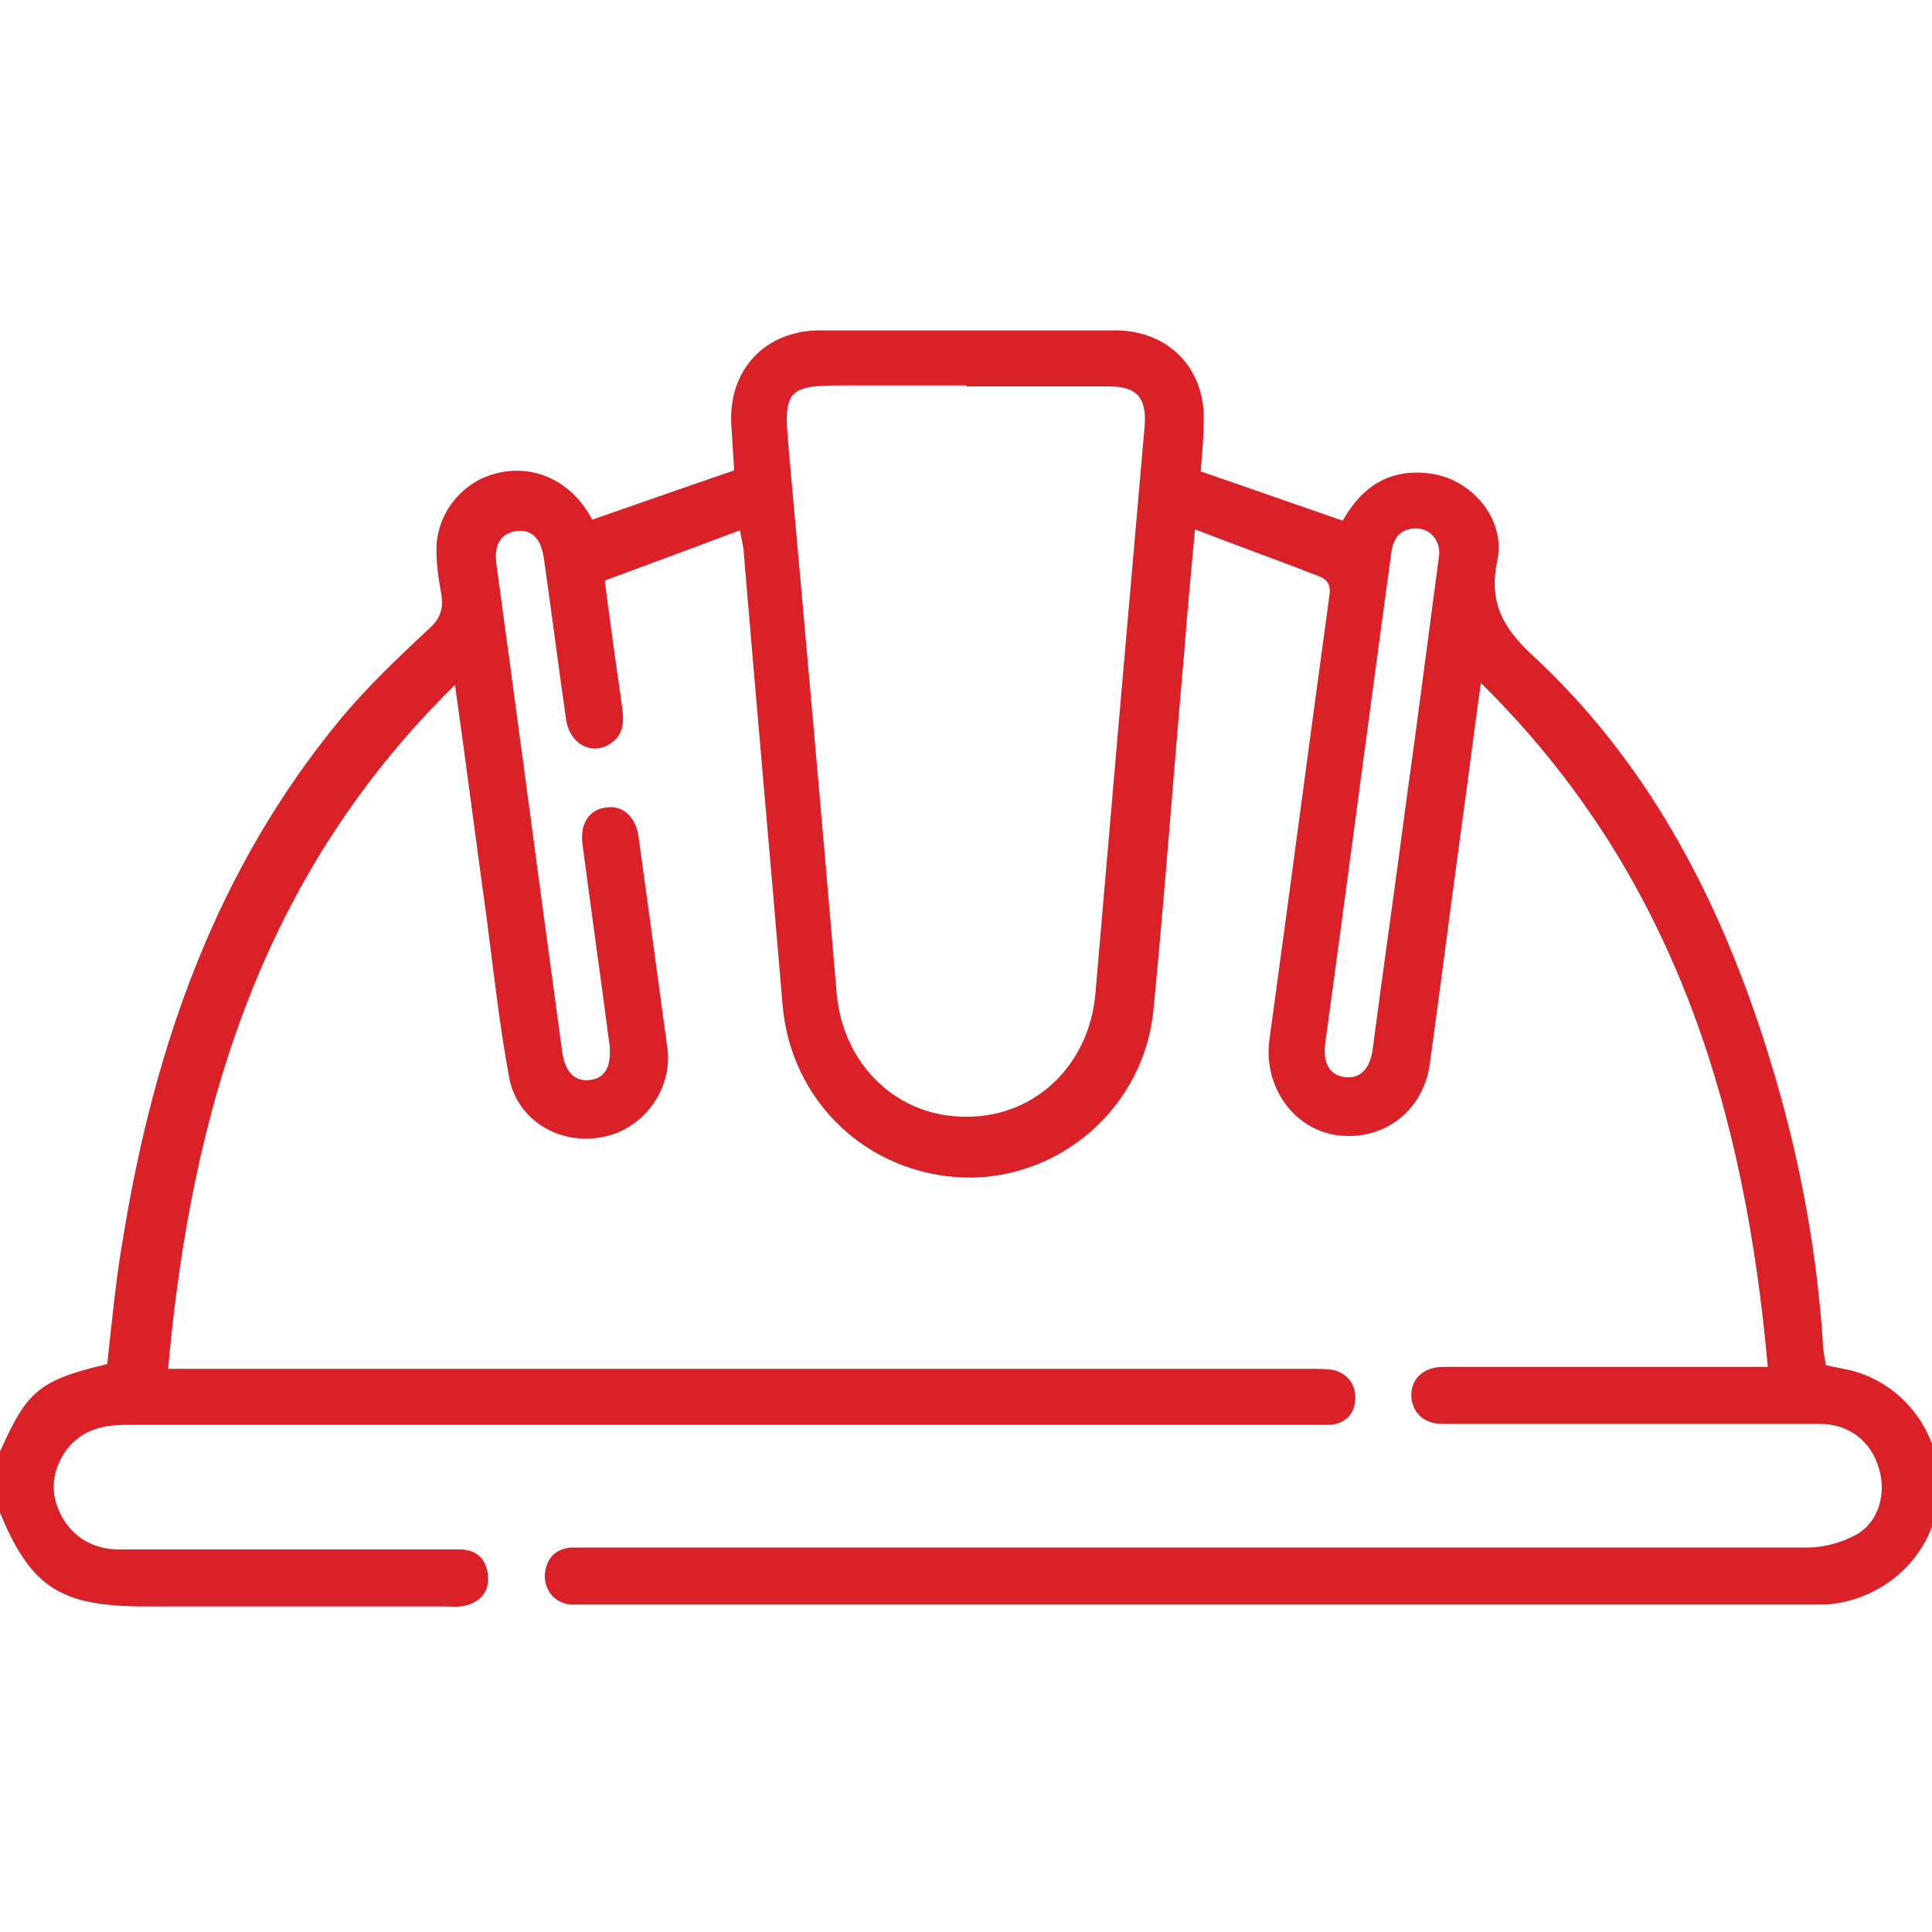 <?xml version="1.0" encoding="UTF-8"?>
<svg id="Capa_1" data-name="Capa 1" xmlns="http://www.w3.org/2000/svg" version="1.1" viewBox="0 0 200 200">
  <defs>
    <style>
      .cls-1 {
        fill: #da2128;
        stroke-width: 0px;
      }
    </style>
  </defs>
  <path class="cls-1" d="M-.6,151.5c1-2,1.8-4.1,3-5.8,1.8-2.5,3.8-3.3,8.7-4.5.5-4.5.9-8.9,1.7-13.4,3.2-19.5,9.6-37.8,22.4-53.3,2.8-3.4,6.1-6.5,9.3-9.5,1.1-1,1.4-2,1.2-3.4-.3-1.7-.6-3.5-.5-5.3.3-3.6,2.9-6.5,6.2-7.3,3.5-.9,7,.5,9.1,3.5.3.4.6.9.8,1.3,4.9-1.7,9.7-3.4,14.7-5.1-.1-1.5-.2-3.2-.3-4.8-.3-5.6,3.5-9.7,9.2-9.7,10.2,0,20.3,0,30.5,0,5.7,0,9.5,4.1,9.2,9.7,0,1.6-.2,3.3-.3,4.9,4.9,1.7,9.8,3.4,14.7,5.1,1.9-3.4,4.7-5.4,8.9-4.9,4.4.5,8,4.7,7.1,9-.9,4.3.5,6.9,3.6,9.8,11.8,10.9,19.1,24.7,24,39.9,3.3,10.2,5.4,20.6,6.1,31.3,0,.8.2,1.5.3,2.3,1.1.3,2.1.4,3.1.7,5.6,1.7,9.2,7.2,8.6,13-.6,6-5.5,10.6-11.6,11.1-.8,0-1.6,0-2.4,0-41.8,0-83.7,0-125.5,0-.7,0-1.5,0-2.2,0-1.7-.2-2.7-1.6-2.6-3.2.2-1.7,1.2-2.6,2.8-2.7.7,0,1.4,0,2.2,0,41.9,0,83.8,0,125.7,0,1.7,0,3.5-.5,5-1.3,2.4-1.3,3.2-4.3,2.4-6.9-.8-2.8-3.1-4.6-6.1-4.6-3.4,0-6.8,0-10.2,0-9.1,0-18.2,0-27.3,0-.5,0-1,0-1.6,0-2,0-3.2-1.3-3.2-3,0-1.7,1.3-2.9,3.3-2.9,3.4,0,6.8,0,10.2,0,7,0,14,0,21,0h2.4c-2.4-26.8-9.7-51.1-29.7-70.8-.8,5.6-1.4,10.6-2.1,15.6-1.1,8-2.1,16-3.2,23.9-.7,4.9-4.9,8-9.7,7.3-4.5-.7-7.5-5.1-6.9-9.8,2.1-15.3,4.1-30.6,6.2-45.9.2-1.2-.1-1.8-1.2-2.2-4.1-1.6-8.3-3.1-12.7-4.8-.4,4.5-.8,8.5-1.1,12.6-1.1,12.4-2,24.8-3.2,37.2-1,10-9.6,17.5-19.5,17.3-10.1-.3-18.1-7.9-18.9-18-1.3-15.5-2.7-31-4-46.6,0-.6-.2-1.3-.4-2.4-4.8,1.8-9.4,3.5-14,5.2.6,4.6,1.2,8.9,1.8,13.1.2,1.4.2,2.8-1.1,3.7-1.9,1.4-4.3.2-4.7-2.4-.8-5.6-1.5-11.1-2.3-16.7-.3-2.1-1.3-3.1-3-2.8-1.5.3-2.2,1.4-1.9,3.5,2.3,16.8,4.5,33.6,6.8,50.4.3,2.1,1.3,3.1,2.9,2.9,1.6-.2,2.2-1.5,2-3.6-.9-6.9-1.9-13.9-2.8-20.8-.3-2.1.7-3.6,2.4-3.8,1.7-.3,3.1.9,3.4,3,1,7.3,2,14.6,3,22,.5,4.2-2.5,8.3-6.7,9.1-4.4.9-8.9-1.7-9.7-6.2-1-5.4-1.6-10.9-2.3-16.3-1.1-7.9-2.1-15.8-3.3-24.3-20,19.6-27.3,44-29.7,70.8,1,0,1.9,0,2.7,0,38.5,0,77,0,115.5,0,.8,0,1.6,0,2.3.1,1.5.3,2.4,1.4,2.4,2.9,0,1.6-1,2.7-2.7,2.8-.7,0-1.4,0-2.2,0-40.8,0-81.6,0-122.4,0-2.7,0-4.9.7-6.4,3-1.3,2.1-1.4,4.3-.2,6.5,1.3,2.3,3.4,3.4,6,3.4,11.1,0,22.3,0,33.4,0,.7,0,1.3,0,2,0,1.6.1,2.5,1,2.7,2.6.2,1.7-.7,2.8-2.3,3.2-.7.2-1.4.1-2.1.1-10.3,0-20.7,0-31,0-9,0-12-2-15.3-10.2,0-1.4,0-2.9,0-4.3ZM100,39.9c-4.3,0-8.6,0-13,0-5.4,0-5.9.6-5.4,6.1,1.7,18.9,3.4,37.8,5,56.7.6,7.5,6.3,13,13.5,12.9,7.2,0,12.7-5.5,13.3-12.8.7-8.2,1.4-16.3,2.1-24.4,1-11.5,2-22.9,3-34.4.2-2.9-.9-4-3.7-4-4.9,0-9.8,0-14.7,0ZM149,57.3c0-1.3-.8-2.5-2.3-2.6-1.8,0-2.5,1-2.7,2.7-2.3,16.8-4.5,33.7-6.8,50.5-.3,2.1.4,3.4,2,3.6,1.6.2,2.6-.8,2.9-2.9,1.1-8.4,2.3-16.7,3.4-25.1,1.2-8.6,2.3-17.2,3.5-26.2Z"/>
</svg>